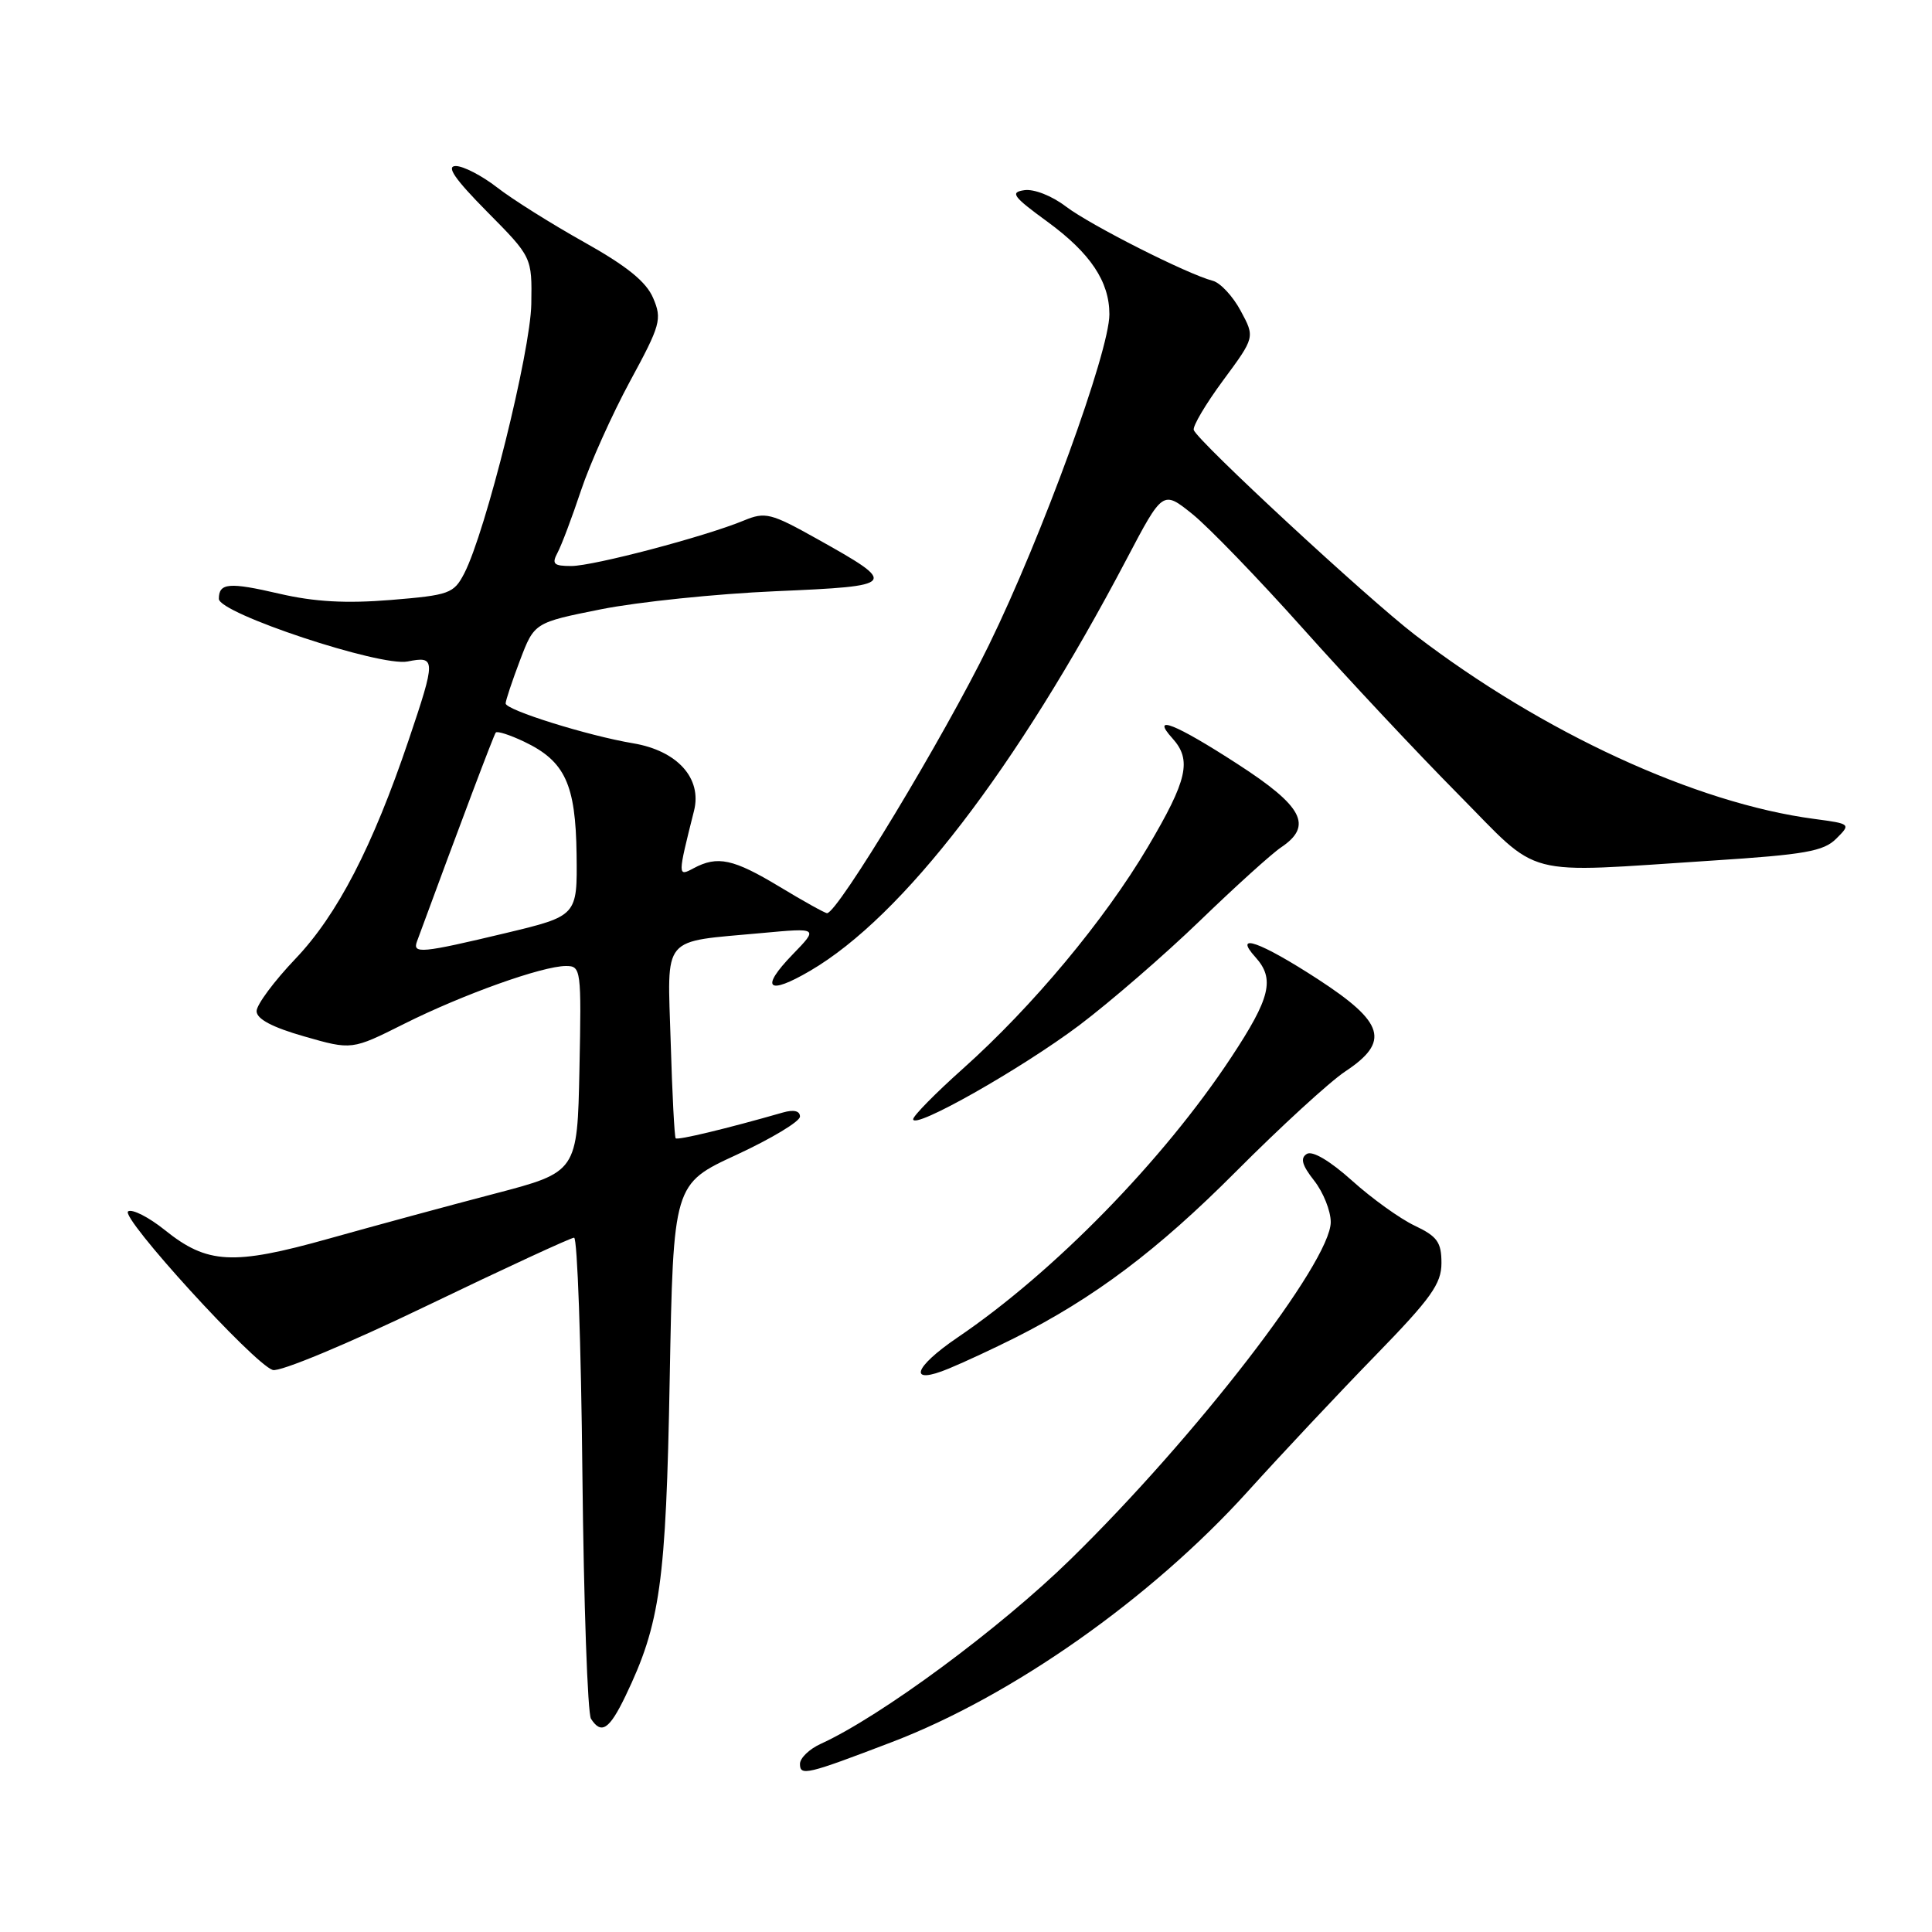 <?xml version="1.0" encoding="UTF-8" standalone="no"?>
<!DOCTYPE svg PUBLIC "-//W3C//DTD SVG 1.1//EN" "http://www.w3.org/Graphics/SVG/1.1/DTD/svg11.dtd" >
<svg xmlns="http://www.w3.org/2000/svg" xmlns:xlink="http://www.w3.org/1999/xlink" version="1.1" viewBox="0 0 256 256">
 <g >
 <path fill="currentColor"
d=" M 118.14 230.85 C 134.12 224.76 152.53 211.79 165.34 197.62 C 169.83 192.65 177.44 184.55 182.25 179.61 C 189.63 172.03 191.00 170.11 191.00 167.36 C 191.00 164.60 190.45 163.83 187.46 162.41 C 185.51 161.49 181.77 158.80 179.15 156.44 C 176.22 153.81 173.90 152.44 173.16 152.90 C 172.26 153.46 172.52 154.39 174.14 156.45 C 175.34 157.98 176.33 160.45 176.33 161.93 C 176.33 167.21 158.48 190.36 141.85 206.62 C 132.47 215.80 116.68 227.46 108.75 231.07 C 107.24 231.76 106.00 232.95 106.00 233.73 C 106.00 235.36 106.89 235.15 118.14 230.85 Z  M 82.87 224.75 C 87.49 215.14 88.25 209.76 88.74 182.69 C 89.22 156.88 89.22 156.88 97.61 153.01 C 102.22 150.87 106.00 148.60 106.00 147.95 C 106.00 147.20 105.18 147.00 103.75 147.41 C 96.26 149.56 89.79 151.11 89.53 150.83 C 89.37 150.65 89.07 144.91 88.87 138.08 C 88.44 123.71 87.47 124.88 100.97 123.63 C 108.45 122.94 108.45 122.94 105.04 126.46 C 100.66 130.98 101.70 131.95 107.36 128.63 C 119.64 121.44 134.66 101.89 149.29 74.07 C 154.08 64.97 154.08 64.97 157.99 68.11 C 160.14 69.84 166.76 76.69 172.70 83.34 C 178.64 89.99 187.86 99.83 193.19 105.21 C 204.37 116.51 201.22 115.69 226.92 114.03 C 239.16 113.24 241.65 112.80 243.31 111.13 C 245.27 109.18 245.25 109.16 240.39 108.51 C 224.68 106.43 204.39 97.07 187.50 84.13 C 181.19 79.29 158.73 58.49 158.18 56.98 C 158.01 56.49 159.76 53.53 162.08 50.39 C 166.29 44.69 166.29 44.69 164.40 41.19 C 163.37 39.26 161.70 37.47 160.71 37.21 C 157.30 36.32 144.50 29.84 141.23 27.36 C 139.39 25.95 136.99 25.01 135.73 25.20 C 133.80 25.48 134.21 26.04 138.79 29.38 C 144.48 33.54 147.00 37.30 147.00 41.65 C 147.00 46.57 138.04 71.17 131.02 85.50 C 125.06 97.69 110.98 121.00 109.59 121.00 C 109.32 121.00 106.49 119.43 103.30 117.50 C 97.16 113.80 95.08 113.35 91.90 115.05 C 89.78 116.19 89.78 116.11 91.96 107.44 C 93.05 103.13 89.75 99.47 83.89 98.49 C 77.91 97.49 67.00 94.08 67.00 93.21 C 67.00 92.82 67.86 90.25 68.90 87.50 C 70.80 82.50 70.80 82.50 79.65 80.73 C 84.52 79.76 94.92 78.68 102.76 78.34 C 118.98 77.64 119.11 77.47 108.22 71.38 C 102.14 67.98 101.40 67.80 98.57 68.97 C 93.40 71.11 78.66 74.99 75.71 75.00 C 73.36 75.00 73.08 74.73 73.88 73.23 C 74.40 72.26 75.80 68.55 76.99 64.98 C 78.18 61.42 81.11 54.90 83.49 50.50 C 87.53 43.06 87.74 42.29 86.55 39.50 C 85.64 37.34 83.07 35.26 77.39 32.08 C 73.05 29.65 67.86 26.39 65.86 24.83 C 63.85 23.27 61.39 22.00 60.39 22.00 C 59.08 22.00 60.25 23.71 64.53 28.04 C 70.50 34.07 70.50 34.07 70.40 40.29 C 70.29 46.62 64.36 70.47 61.52 75.97 C 60.13 78.65 59.56 78.86 51.77 79.50 C 45.84 79.98 41.67 79.75 37.02 78.67 C 30.35 77.12 29.00 77.23 29.00 79.35 C 29.00 81.27 50.40 88.37 54.01 87.65 C 57.76 86.90 57.77 87.34 54.15 98.06 C 49.36 112.22 44.70 121.22 39.15 127.04 C 36.32 130.01 34.00 133.13 34.00 133.98 C 34.00 135.02 36.07 136.12 40.31 137.33 C 46.62 139.14 46.62 139.14 53.56 135.66 C 61.33 131.77 71.87 128.00 75.00 128.00 C 76.99 128.00 77.05 128.44 76.78 141.65 C 76.50 155.30 76.50 155.30 65.50 158.18 C 59.45 159.76 49.58 162.44 43.56 164.13 C 30.87 167.69 27.46 167.51 21.83 162.98 C 19.71 161.28 17.53 160.17 16.98 160.51 C 15.84 161.21 33.62 180.72 36.14 181.53 C 37.06 181.83 46.10 178.06 56.54 173.03 C 66.86 168.06 75.65 164.00 76.07 164.00 C 76.50 164.00 77.00 178.06 77.17 195.25 C 77.35 212.44 77.86 227.06 78.31 227.75 C 79.68 229.87 80.74 229.17 82.87 224.75 Z  M 134.50 177.26 C 144.97 171.99 153.38 165.67 163.76 155.25 C 169.67 149.32 176.18 143.35 178.24 141.98 C 184.22 138.02 183.47 135.50 174.63 129.75 C 166.98 124.78 163.33 123.49 166.35 126.83 C 168.95 129.71 168.35 132.22 163.13 140.12 C 154.14 153.74 139.67 168.55 126.90 177.21 C 120.94 181.26 120.28 183.61 125.75 181.33 C 127.81 180.48 131.75 178.64 134.50 177.26 Z  M 143.00 135.86 C 147.12 132.75 154.32 126.52 159.00 122.00 C 163.68 117.48 168.51 113.11 169.75 112.28 C 174.01 109.42 172.66 106.84 163.94 101.21 C 155.69 95.87 152.41 94.58 155.35 97.83 C 157.95 100.71 157.35 103.34 152.10 112.22 C 146.34 121.94 136.85 133.33 127.60 141.60 C 123.97 144.84 121.00 147.86 121.00 148.30 C 121.00 149.74 135.29 141.65 143.00 135.86 Z  M 55.25 124.75 C 61.02 109.07 65.42 97.41 65.69 97.07 C 65.87 96.83 67.57 97.38 69.46 98.28 C 74.87 100.86 76.28 103.90 76.40 113.23 C 76.50 121.36 76.50 121.36 67.00 123.64 C 55.86 126.30 54.63 126.42 55.25 124.75 Z "/>
</g>
</svg>